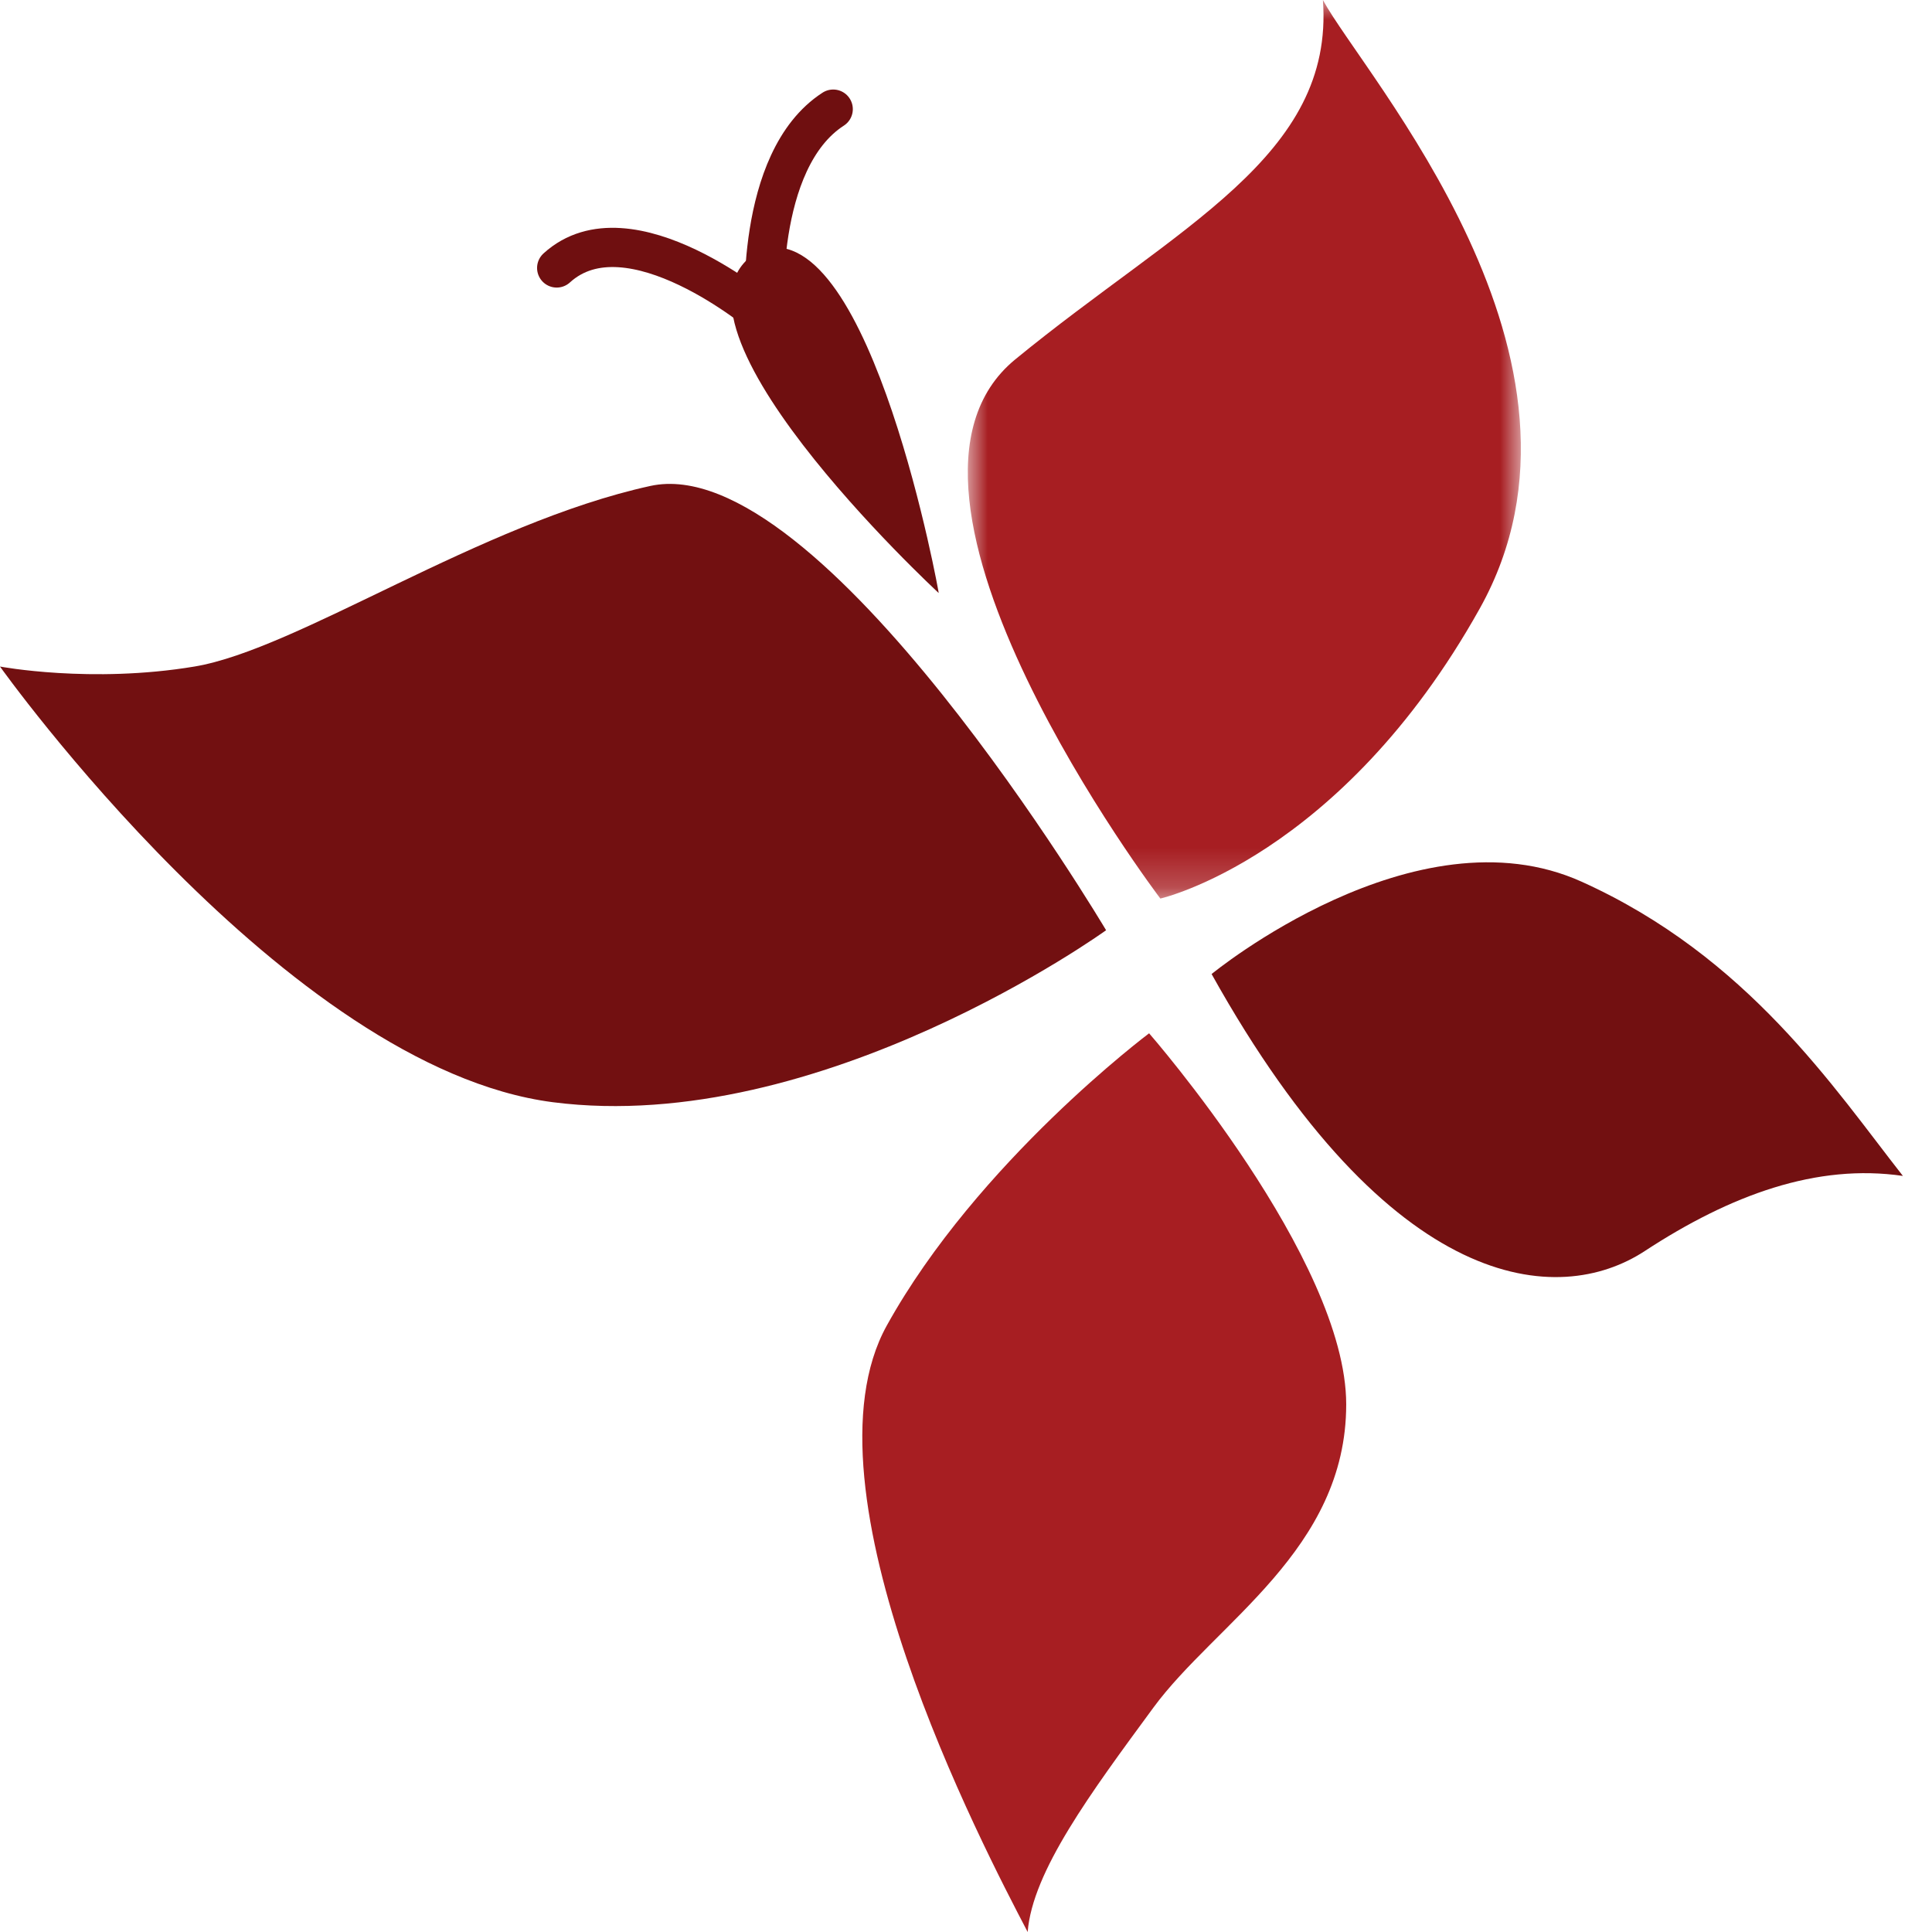 <?xml version="1.0" encoding="UTF-8"?>
<svg width="49px" height="49px" viewBox="0 0 49 49" version="1.1" xmlns="http://www.w3.org/2000/svg" xmlns:xlink="http://www.w3.org/1999/xlink">
    <title>Group 19</title>
    <defs>
        <polygon id="path-1" points="0 0 14.026 0 14.026 22.789 0 22.789"></polygon>
    </defs>
    <g id="Page-1" stroke="none" stroke-width="1" fill="none" fill-rule="evenodd">
        <g id="0.Elements" transform="translate(-522, -565)">
            <g id="Group-19" transform="translate(522, 565)">
                <g id="Group-3" transform="translate(24.546, 0)">
                    <mask id="mask-2" fill="white">
                        <use xlink:href="#path-1"></use>
                    </mask>
                    <g id="Clip-2"></g>
                    <path d="M4.883,22.789 C4.883,22.789 -2.921,12.498 1.202,9.116 C5.326,5.734 9.3,3.97 9.006,-0 C10.037,1.911 16.515,9.116 12.982,15.437 C9.448,21.76 4.883,22.789 4.883,22.789" id="Fill-1" fill="#A71E22" mask="url(#mask-2)"></path>
                </g>
                <path d="M28.053,23.593 C28.053,23.593 20.809,11.38 16.493,12.325 C12.177,13.271 7.553,16.468 4.932,16.905 C2.312,17.342 0,16.905 0,16.905 C0,16.905 7.243,27.082 14.025,27.955 C20.808,28.826 28.053,23.593 28.053,23.593" id="Fill-4" fill="#721011"></path>
                <path d="M29.144,26.207 C29.144,26.207 34.143,31.928 34.143,35.618 C34.143,39.309 30.834,41.156 29.252,43.31 C27.67,45.463 26.184,47.463 26.064,49 C24.937,46.846 20.191,37.772 22.491,33.619 C24.793,29.465 29.144,26.207 29.144,26.207" id="Fill-6" fill="#A71E22"></path>
                <path d="M30.729,24.704 C30.729,24.704 35.895,20.456 40.114,22.362 C44.334,24.267 46.516,27.601 48.262,29.824 C46.079,29.506 43.897,30.301 41.714,31.73 C39.532,33.159 35.278,32.864 30.729,24.704" id="Fill-8" fill="#721011"></path>
                <path d="M23.807,15.04 C23.847,15.198 22.11,5.519 19.337,6.322 C16.113,7.924 23.807,15.04 23.807,15.04" id="Fill-10" fill="#6F0F10"></path>
                <path d="M19.391,8.028 C19.391,8.028 19.116,4.072 21.132,2.768" id="Stroke-12" stroke="#6F0F10" stroke-width="0.995" stroke-linecap="round"></path>
                <path d="M19.379,8.028 C19.379,8.028 15.96,5.119 14.119,6.796" id="Stroke-14" stroke="#6F0F10" stroke-width="0.995" stroke-linecap="round"></path>
            </g>
        </g>
    </g>
</svg>